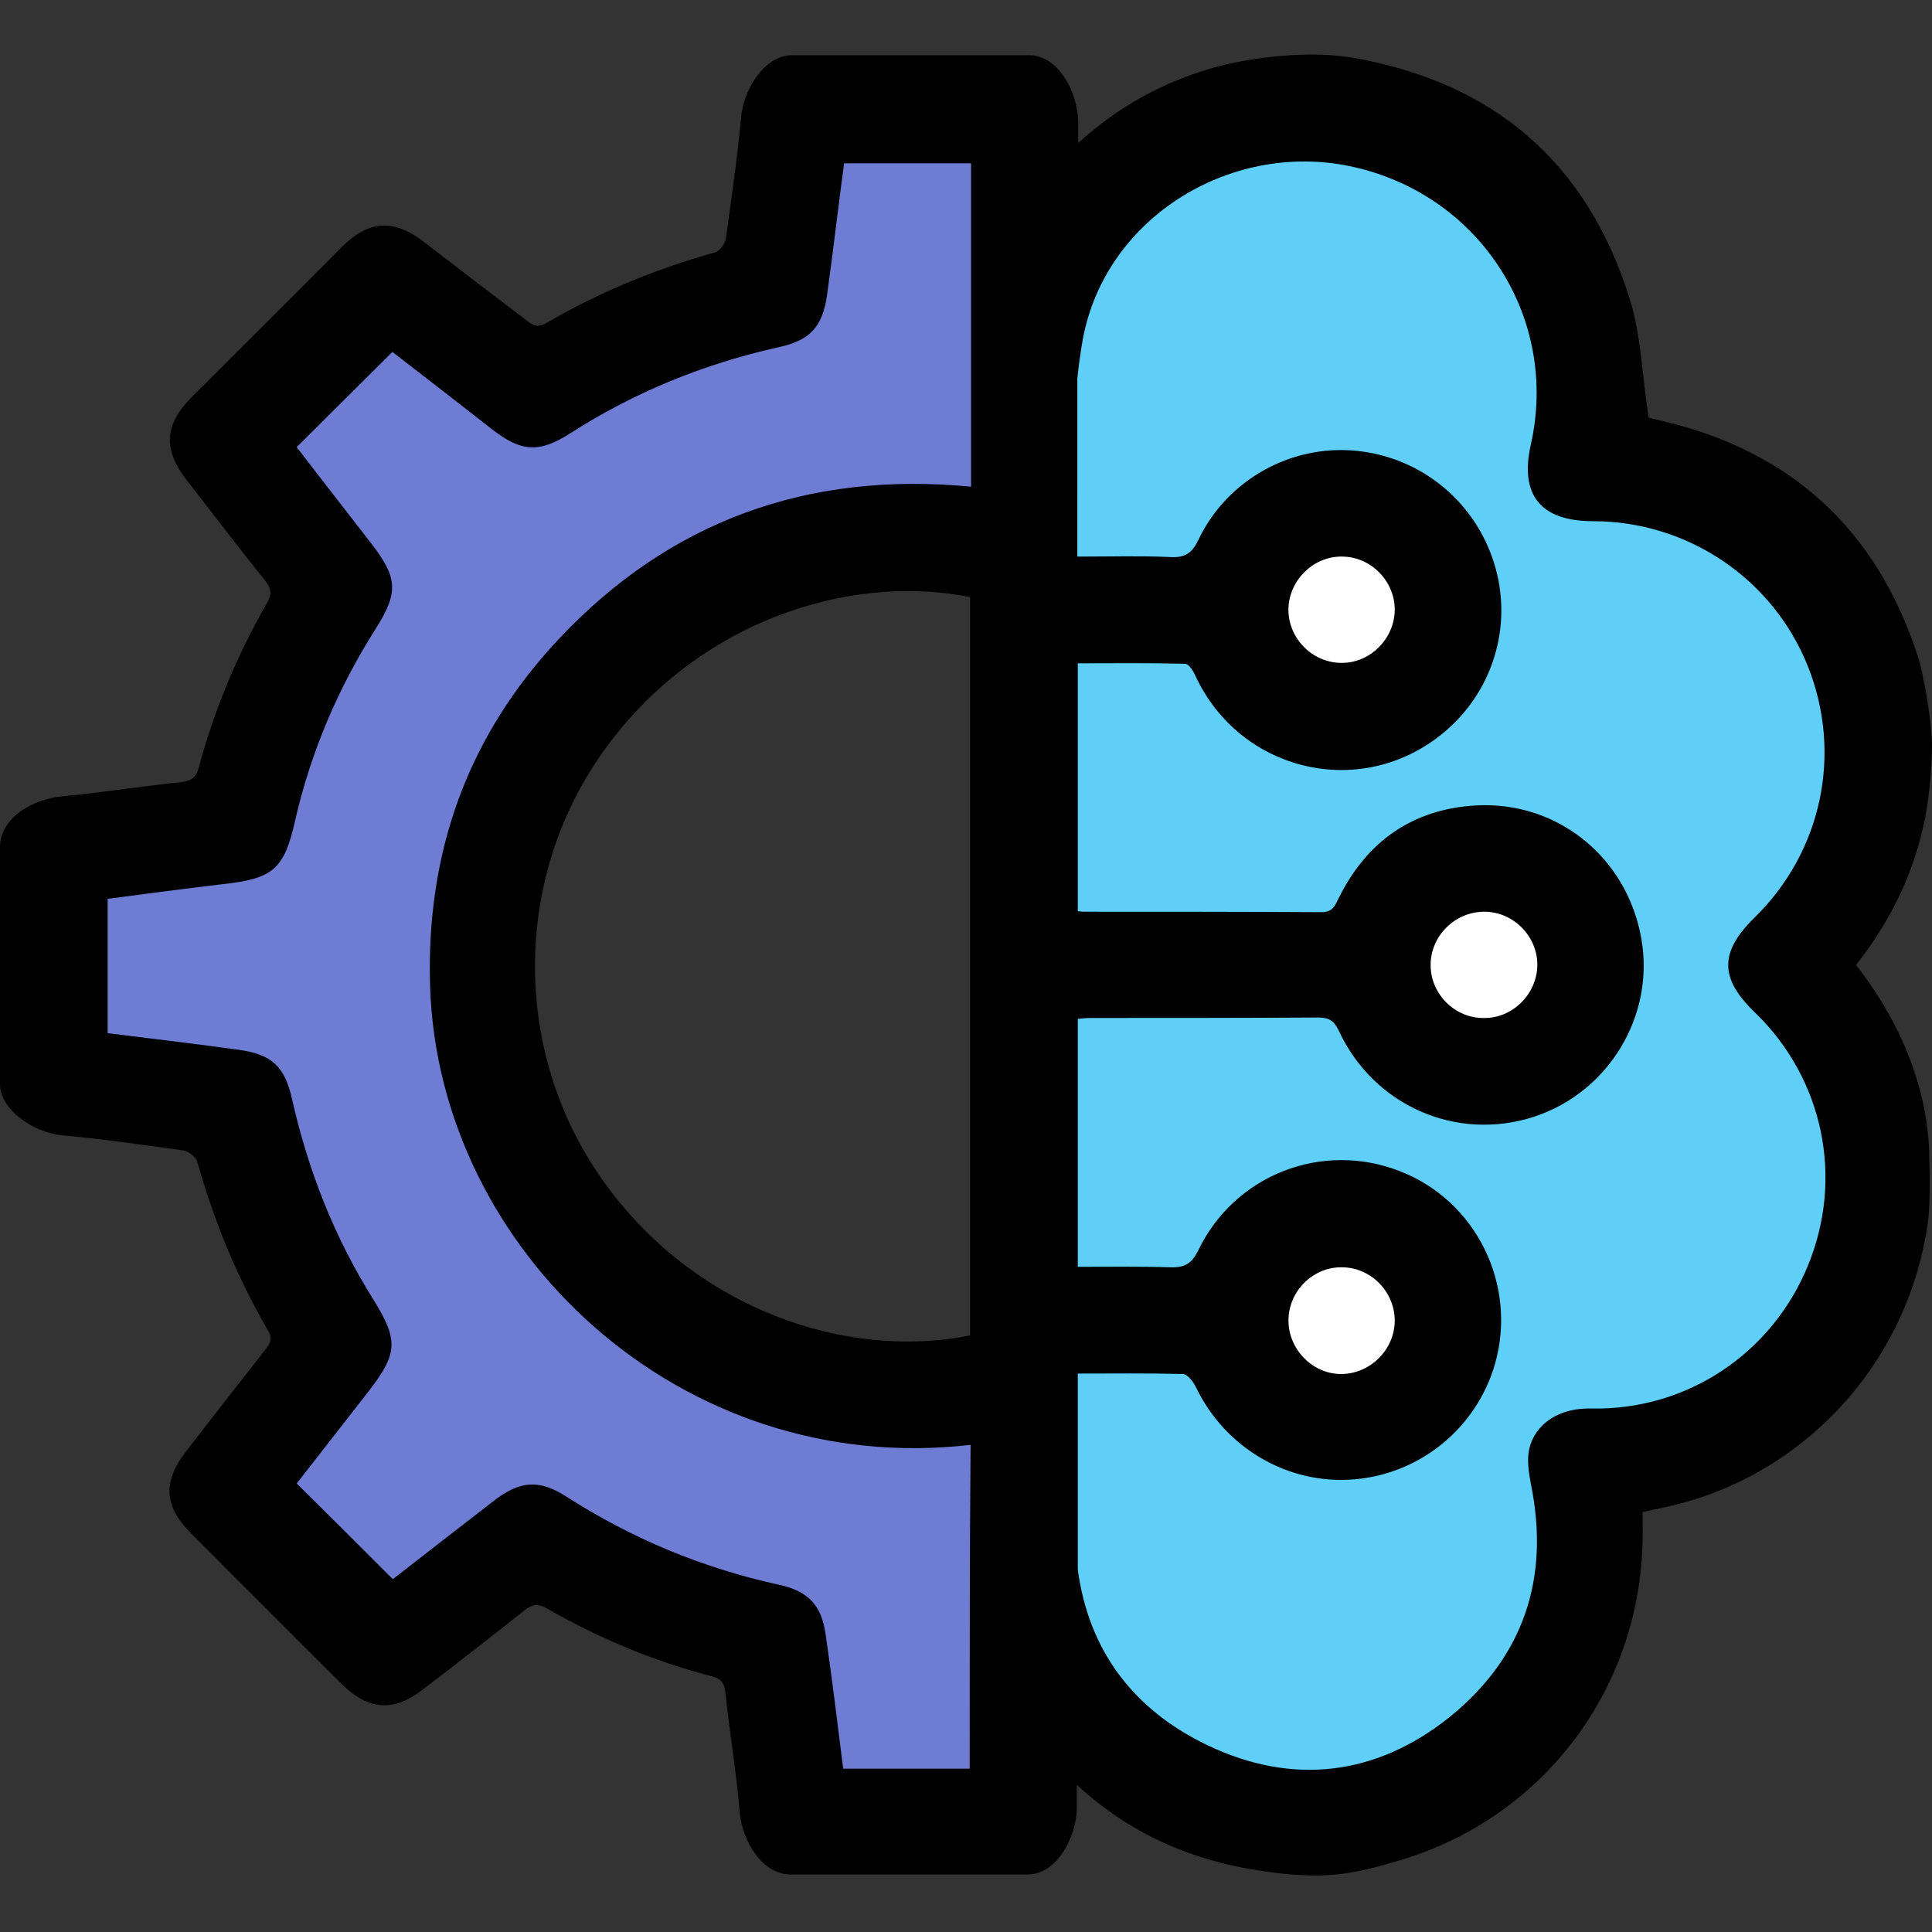 <?xml version="1.0" encoding="utf-8"?>
<!-- Generator: Adobe Illustrator 27.8.1, SVG Export Plug-In . SVG Version: 6.00 Build 0)  -->
<svg version="1.1" id="Layer_1" xmlns="http://www.w3.org/2000/svg" xmlns:xlink="http://www.w3.org/1999/xlink" x="0px" y="0px"
	 viewBox="0 0 420 420" style="enable-background:new 0 0 420 420;" xml:space="preserve">
<rect x="0" y="0" width="420" height="420" fill="#333333" stroke="none"/>
<style type="text/css">
	.st0{fill:#60CFF7;}
	.st1{fill:#FFFFFF;}
	.st2{fill:#6E7DD3;}
</style>
<path class="st0" d="M406.4,139.9c-8.6-20.5-29.3-33.8-52.4-33.8c-12.8,0-18-6.2-15.2-17.9c6.9-29.2-11.9-57.7-42.6-64.6
	c-29.6-6.6-60.9,11.3-66.5,40.1c-3.2,16.3-2.3,267-2,279.6c0.5,22.3,11.3,39.1,32.2,48.7c20.7,9.5,41.1,7.2,58.9-6.5
	c18.1-13.9,24.6-32.4,19.9-54.4c-0.5-2.4-1-5-0.6-7.3c0.8-5.5,6.1-10.5,15.4-10.3c23.3,0.4,44-13,52.7-33.3
	c8.8-20.6,3.7-43.7-12.9-59.2c-8.6-8-8.6-14.1,0-22.1C409.9,183.3,415,160.3,406.4,139.9z"/>
<path class="st1" d="M338.9,210c0.1-9-7.5-16.6-16.5-16.5c-8.8,0.1-16.2,7.5-16.1,16.4c0,8.8,7.4,16.2,16.2,16.3
	C331.3,226.2,338.8,218.8,338.9,210z"/>
<path class="st1" d="M307.3,287.1c0-8.4-7.1-15.5-15.5-15.6c-8.5-0.1-15.6,7-15.7,15.4c-0.1,8.6,7.2,16,15.8,15.9
	C300.3,302.6,307.3,295.5,307.3,287.1z"/>
<path class="st1" d="M307.3,132.7c0.1-8.4-6.9-15.7-15.3-15.8c-8.4-0.2-15.7,6.8-16,15.2c-0.3,8.6,6.9,16.1,15.6,16.1
	C300,148.2,307.2,141.1,307.3,132.7z"/>
<path class="st2" d="M126.1,262.6c-22-31.4-22-73.7,0-105.2c23.1-33,61.7-45.1,91.5-39c0-49.2,0-87.4,0-95.4c-10.4,0-26.7,0-36.9,0
	c-1.4,10.4-2.6,20.5-4.1,30.6c-1.1,7.6-4.1,10.6-11.8,12.3c-18.1,3.9-26.8,8.5-42.4,18.1c-7.3,4.5-11.7,4.2-18.5-0.9
	C95.6,77,87.3,70.8,79.4,64.9c-7.8,7.5-19.5,18.9-27.3,26.4c5.9,7.2,11.9,14.7,18,22.3c6.5,8.1,6.7,11.6,1.1,20.1
	c-9.1,13.8-13.5,23.4-17.4,39.3c-2.8,11.5-5.3,13.7-17.6,15c-9.4,1-18.7,2.3-28,3.4c0,10.7,0,27,0,37.4c10.7,1.3,21.2,2.5,31.7,3.9
	c8.2,1.1,11.3,3.9,13.1,11.6c3.9,16.6,8.2,27,17.6,41.4c6.3,9.6,6.1,12.7-1.1,21.5c-6,7.4-12,14.8-17.4,21.5
	c8,7.6,19.7,19,27.4,26.4c7.9-5.9,16.1-12.1,24.4-18.2c6.4-4.8,11.1-5.1,17.8-1c15.9,9.8,23.7,14.5,42.2,18.4
	c7.2,1.5,10.4,4.7,11.4,11.7c1.5,10.3,2.8,20.7,4.2,31.2c10.4,0,27.8,0,37.9,0c0-8,0-46.2,0-95.4
	C187.4,307.7,148.9,295.4,126.1,262.6z"/>
<path class="st1" d="M217.6,301.6C217.6,301.6,217.6,301.6,217.6,301.6c0-61.3,0-122.3,0-183.2c0,0,0,0,0,0
	C217.6,174.7,217.6,245.3,217.6,301.6z"/>
<path d="M418,239.5c-2.5-11-7.5-20.7-14.5-29.7c7-9,12-18.7,14.5-29.7c1.2-4.6,2-13,2-17.9c0-4.9-1.7-15.3-3.1-19.6
	c-9-27.6-27.7-44.7-56-51.2c-1.1-0.3-2.2-0.5-2.5-0.6c-1.4-8.9-1.6-17.7-4.1-25.8c-9.3-29.8-29.7-47.2-60.5-52.5
	c-11.7-1.9-25.4,0.9-29.6,2.1c-11.5,3.2-21.4,8.8-29.8,16.5c0-1.3,0-2.7,0-4c0-0.7,0-1.5-0.1-2.2c-0.8-6.5-4.9-12.9-10.6-12.9
	c-18.6,0-33,0-51.5,0c-5.9,0-10.5,7.2-11.1,13.5c-0.8,8.8-2.1,17.6-3.3,26.4c-0.2,1.1-1.4,2.8-2.5,3c-12.8,3.6-25,8.6-36.5,15.3
	c-1.9,1.1-2.9,0.6-4.4-0.6C107,64,99.7,58.4,92.3,52.7c-6.7-5.2-12.1-4.9-18.1,1.1C63.4,64.7,52.5,75.5,41.7,86.3
	c-6,6-6.3,11.4-1.1,18.1c5.7,7.3,11.3,14.7,17.1,21.9c1.3,1.7,1.4,2.9,0.4,4.7c-6.5,11.3-11.5,23.2-14.9,35.9
	c-0.5,2-1.5,2.8-3.6,3.1c-8.7,0.9-17.3,2.3-26,3.1C7.2,173.7,0,177.7,0,184.2c0,18.6,0,33,0,51.5c0,5.5,7.2,10.5,13.5,11.1
	c8.8,0.8,17.6,2.1,26.4,3.3c1.1,0.2,2.7,1.4,3,2.5c3.6,12.8,8.6,25,15.3,36.5c1.1,1.9,0.6,3-0.6,4.4c-5.8,7.4-11.6,14.8-17.3,22.2
	c-4.9,6.4-4.6,11.8,1.1,17.5c11,11,22,22.1,33,33c5.7,5.6,11.2,6,17.5,1.1c7.5-5.7,14.9-11.5,22.2-17.3c1.7-1.3,2.9-1.4,4.7-0.4
	c11.3,6.5,23.2,11.5,35.9,14.8c2,0.5,2.8,1.5,3,3.6c0.9,8.7,2.4,17.3,3.1,26c0.6,6.3,4.9,13.5,11.1,13.5c18.6,0,33,0,51.5,0
	c5.6,0,9.8-6.4,10.6-12.9c0.1-0.7,0.1-1.5,0.1-2.2c0-1.5,0-3,0-4.4c11.1,10.3,24.7,16.6,40.8,18.8c5.8,0.9,11.5,1.2,16.5,0.6
	c4.2-0.5,7.8-1.5,11.6-2.6c32.7-9.1,54.6-38.5,54.1-72.6c0-1,0-2,0-3.5c1.7-0.4,3.4-0.7,5.1-1.1c29.9-6.5,52.7-31.4,56.9-61.9
	c0.4-2.2,0.5-9,0.3-13.9C419.5,248.3,418.7,242.5,418,239.5z M210.8,384.5c-9.1,0-18.1,0-27.5,0c-1.2-9.7-2.4-19.4-3.8-29.1
	c-0.9-6.5-3.8-9.5-10.2-10.9c-16.5-3.6-31.9-10-46.1-19.1c-6-3.9-10.2-3.5-15.9,0.9c-7.4,5.7-14.8,11.5-21.9,17
	c-6.9-6.9-13.7-13.7-20.9-20.8c4.9-6.3,10.2-13.1,15.6-20c6.4-8.3,6.6-11.1,1-20.1C72.7,269,67,254.5,63.5,239
	c-1.6-7.2-4.4-9.8-11.7-10.8c-9.4-1.3-18.8-2.4-28.4-3.6c0-9.7,0-19.2,0-29.2c8.3-1.1,16.7-2.2,25.1-3.2c10.9-1.2,13.3-3.2,15.7-14
	c3.4-14.8,9.3-28.6,17.4-41.4c5.1-8,4.9-11.2-1-18.8c-5.4-7-10.9-14-16.1-20.8c7-7,13.8-13.7,20.8-20.7c7.1,5.5,14.5,11.2,21.9,17
	c6.1,4.7,10,5,16.6,0.8c14-9,29.2-15.2,45.4-18.8c6.9-1.5,9.6-4.4,10.6-11.4c1.3-9.4,2.4-18.9,3.7-28.6c9.2,0,18.2,0,27.6,0
	c0,23.4,0,46.7,0,70.3c-35.4-3.4-65.5,7.4-89.7,33.2c-19.8,21.1-28.8,46.4-27.9,75.4c1.8,57.4,54.4,107,117.5,99.7
	C210.8,337.5,210.8,360.9,210.8,384.5z M210.9,290.3c-26.4,5.4-60.1-5.4-80.2-34.2c-19.2-27.5-19.2-64.6,0-92.1
	c20.2-28.9,54-39.5,80.2-34.2C210.9,183.1,210.9,236.6,210.9,290.3z M381.5,220.1c14.9,14.4,19.4,36,11.5,55.1
	c-7.8,19-26.2,31.4-47,31c-8.3-0.2-13,4.5-13.7,9.6c-0.3,2.2,0.1,4.6,0.5,6.8c4.2,20.5-1.6,37.7-17.7,50.7
	c-16,12.8-34.2,14.9-52.6,6.1c-16.5-7.9-25.9-21-28.2-38.2v-13.4v-29.2c7.8,0,15.3-0.1,22.8,0.1c1.1,0,2.4,1.8,3,3.1
	c6.4,13.1,20,21,34.3,19.8c14.4-1.2,26.6-11.2,30.6-25.1c4.9-17.2-4.1-35.5-20.7-41.9c-16.9-6.6-35.9,0.8-43.8,17.2
	c-1.4,2.9-3,3.8-6,3.7c-6.7-0.2-13.4-0.1-20.2-0.1v-53.9c0.9-0.1,1.8-0.2,2.8-0.2c16.5,0,33,0,49.5-0.1c2.4,0,3.5,0.8,4.5,3
	c7.6,16.2,25.5,24,42.3,18.6c16.3-5.3,26.4-22,23.4-38.8c-3.1-17.6-18.2-29.9-36-28.9c-13.7,0.8-23.7,7.8-29.8,20.2
	c-0.8,1.6-1.3,3-3.7,3c-17.3-0.1-34.5-0.1-51.8-0.1c-0.4,0-0.8-0.1-1.2-0.1v-53.9c7.8,0,15.6-0.1,23.3,0.1c0.9,0,1.9,1.7,2.4,2.9
	c9.5,20,34.3,26.4,52,13.5c11.7-8.5,16.9-23.1,13.2-36.9c-3.8-14.2-15.9-24.4-30.4-25.8c-14.1-1.4-28,6.3-34.2,19.2
	c-1.4,3-2.9,4.1-6.3,3.9c-6.3-0.3-12.7-0.1-20.1-0.1V92.3v-10c0.3-2.9,0.7-5.8,1.2-8.6c5-26.8,32.9-43.5,59.3-37.3
	c27.4,6.4,44.2,33,38.1,60.2c-2.5,11,2.1,16.7,13.5,16.7c20.6,0,39.1,12.5,46.7,31.5c7.6,19,3.1,40.4-11.7,54.8
	C373.8,207,373.8,212.7,381.5,220.1z M280.1,286.9c0.1-6.3,5.4-11.5,11.6-11.4c6.3,0,11.5,5.3,11.5,11.6c0,6.2-5.2,11.5-11.5,11.6
	C285.4,298.8,280,293.3,280.1,286.9z M311,209.8c0-6.3,5.2-11.5,11.5-11.6c6.4-0.1,11.8,5.3,11.7,11.7c-0.1,6.2-5.4,11.5-11.6,11.4
	C316.3,221.4,311,216.1,311,209.8z M280.1,132.2c0.2-6.2,5.6-11.4,11.8-11.2c6.3,0.1,11.4,5.5,11.3,11.7
	c-0.1,6.2-5.4,11.5-11.6,11.4C285.2,144.1,279.9,138.6,280.1,132.2z"/>
</svg>

